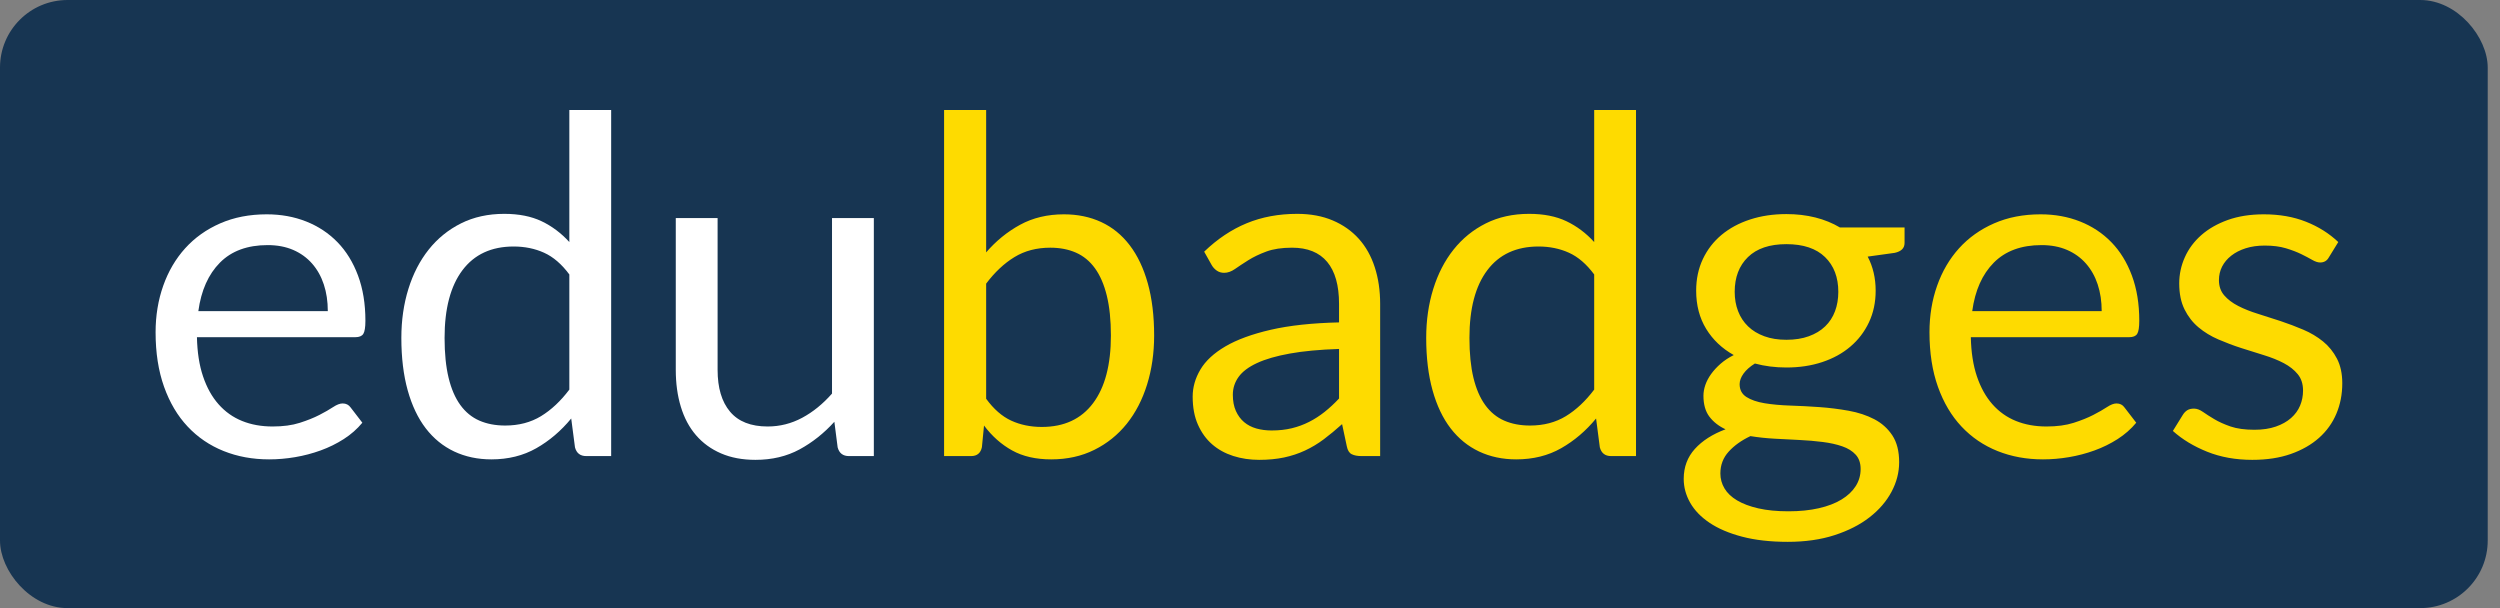 <?xml version="1.0" encoding="UTF-8"?>
<svg class="edubadges-logo" width="148px" height="36px" viewBox="0 0 148 36" version="1.1" xmlns="http://www.w3.org/2000/svg" xmlns:xlink="http://www.w3.org/1999/xlink">
    <rect x="0" y="0" width="148" height="36" fill="#808080" stroke="none"/>
    <title>Logo Edubadges</title>
    <g id="Symbols" stroke="none" stroke-width="1" fill="none" fill-rule="evenodd">
        <g id="Header/Issuer-portal-admin" transform="translate(-14, -12)" fill-rule="nonzero">
            <g id="Logo-Edubadges-2020EB-Copy" transform="translate(14, 12)">
                <rect id="Rectangle" fill="#173552" x="0" y="0" width="147.273" height="36" rx="4"></rect>
                <g id="edubadges" transform="translate(9.211, 6.512)">
                    <path d="M6.718,20.683 C7.228,20.683 7.743,20.639 8.262,20.551 C8.781,20.463 9.284,20.33 9.771,20.154 C10.258,19.978 10.715,19.753 11.141,19.48 C11.568,19.206 11.934,18.884 12.24,18.513 L12.24,18.513 L11.545,17.609 C11.433,17.451 11.276,17.372 11.072,17.372 C10.914,17.372 10.726,17.444 10.508,17.588 C10.29,17.732 10.019,17.887 9.695,18.054 C9.37,18.221 8.983,18.376 8.533,18.52 C8.084,18.664 7.548,18.736 6.927,18.736 C6.259,18.736 5.656,18.627 5.119,18.409 C4.581,18.191 4.117,17.862 3.728,17.421 C3.338,16.981 3.032,16.431 2.81,15.773 C2.587,15.115 2.467,14.34 2.448,13.45 L2.448,13.45 L11.823,13.45 C12.055,13.45 12.212,13.385 12.296,13.255 C12.379,13.126 12.421,12.866 12.421,12.476 C12.421,11.475 12.275,10.582 11.983,9.799 C11.691,9.015 11.285,8.357 10.766,7.824 C10.246,7.291 9.63,6.883 8.916,6.6 C8.202,6.317 7.423,6.176 6.579,6.176 C5.559,6.176 4.641,6.354 3.825,6.711 C3.009,7.068 2.318,7.56 1.753,8.185 C1.187,8.811 0.753,9.551 0.452,10.404 C0.151,11.257 -5.81353148e-15,12.175 -5.81353148e-15,13.158 C-5.81353148e-15,14.373 0.167,15.448 0.501,16.385 C0.835,17.321 1.3,18.107 1.899,18.742 C2.497,19.378 3.206,19.86 4.027,20.189 C4.847,20.518 5.744,20.683 6.718,20.683 Z M10.195,11.906 L2.531,11.906 C2.698,10.682 3.125,9.725 3.811,9.034 C4.497,8.343 5.438,7.998 6.635,7.998 C7.2,7.998 7.703,8.093 8.144,8.283 C8.584,8.473 8.957,8.742 9.263,9.09 C9.569,9.437 9.801,9.85 9.959,10.328 C10.117,10.805 10.195,11.331 10.195,11.906 L10.195,11.906 Z M19.876,20.683 C20.878,20.683 21.765,20.463 22.54,20.022 C23.314,19.582 24.002,18.995 24.605,18.263 L24.605,18.263 L24.828,19.973 C24.92,20.317 25.143,20.488 25.495,20.488 L25.495,20.488 L26.97,20.488 L26.97,-2.90676574e-15 L24.494,-2.90676574e-15 L24.494,7.817 C24.012,7.288 23.465,6.878 22.853,6.586 C22.241,6.294 21.503,6.148 20.641,6.148 C19.686,6.148 18.833,6.336 18.082,6.711 C17.331,7.087 16.693,7.604 16.169,8.262 C15.645,8.92 15.244,9.697 14.966,10.592 C14.688,11.487 14.549,12.453 14.549,13.492 C14.549,14.66 14.674,15.694 14.924,16.594 C15.175,17.493 15.532,18.244 15.995,18.847 C16.459,19.45 17.02,19.906 17.678,20.217 C18.337,20.527 19.069,20.683 19.876,20.683 Z M20.697,18.68 C20.122,18.68 19.612,18.583 19.167,18.388 C18.722,18.193 18.346,17.885 18.04,17.463 C17.734,17.041 17.502,16.503 17.345,15.849 C17.187,15.196 17.108,14.41 17.108,13.492 C17.108,11.758 17.461,10.423 18.165,9.486 C18.87,8.549 19.881,8.081 21.197,8.081 C21.856,8.081 22.456,8.204 22.999,8.45 C23.541,8.695 24.04,9.124 24.494,9.736 L24.494,9.736 L24.494,16.552 C23.984,17.229 23.425,17.753 22.818,18.124 C22.21,18.494 21.503,18.68 20.697,18.68 Z M35.51,20.711 C36.493,20.711 37.364,20.504 38.125,20.092 C38.885,19.679 39.571,19.134 40.183,18.457 L40.183,18.457 L40.378,19.973 C40.471,20.317 40.693,20.488 41.046,20.488 L41.046,20.488 L42.52,20.488 L42.52,6.398 L40.044,6.398 L40.044,16.788 C39.506,17.4 38.918,17.878 38.278,18.221 C37.638,18.564 36.956,18.736 36.233,18.736 C35.241,18.736 34.499,18.443 34.008,17.859 C33.516,17.275 33.271,16.45 33.271,15.383 L33.271,15.383 L33.271,6.398 L30.795,6.398 L30.795,15.383 C30.795,16.181 30.894,16.909 31.094,17.567 C31.293,18.226 31.592,18.787 31.991,19.25 C32.39,19.714 32.883,20.073 33.472,20.328 C34.061,20.583 34.74,20.711 35.51,20.711 Z" id="edu" fill="#FFFFFF"></path>
                    <path d="M53.021,20.683 C53.967,20.683 54.818,20.495 55.574,20.119 C56.33,19.744 56.969,19.229 57.493,18.576 C58.017,17.922 58.418,17.148 58.696,16.253 C58.975,15.358 59.114,14.391 59.114,13.353 C59.114,12.184 58.988,11.153 58.738,10.258 C58.488,9.363 58.131,8.612 57.667,8.005 C57.203,7.397 56.642,6.941 55.984,6.635 C55.326,6.329 54.589,6.176 53.773,6.176 C52.799,6.176 51.934,6.382 51.178,6.795 C50.423,7.207 49.753,7.752 49.169,8.429 L49.169,8.429 L49.169,-5.81353148e-15 L46.679,-5.81353148e-15 L46.679,20.488 L48.278,20.488 C48.631,20.488 48.844,20.312 48.918,19.96 L48.918,19.96 L49.043,18.68 C49.516,19.31 50.07,19.802 50.706,20.154 C51.341,20.507 52.113,20.683 53.021,20.683 Z M52.465,18.763 C51.797,18.763 51.192,18.638 50.65,18.388 C50.108,18.137 49.614,17.706 49.169,17.094 L49.169,17.094 L49.169,10.279 C49.679,9.602 50.237,9.078 50.845,8.707 C51.452,8.336 52.159,8.151 52.966,8.151 C53.531,8.151 54.037,8.248 54.482,8.443 C54.927,8.638 55.303,8.946 55.609,9.368 C55.915,9.79 56.149,10.33 56.311,10.988 C56.473,11.647 56.554,12.435 56.554,13.353 C56.554,15.087 56.202,16.422 55.497,17.359 C54.793,18.295 53.782,18.763 52.465,18.763 Z M65.331,20.711 C65.869,20.711 66.358,20.664 66.798,20.572 C67.239,20.479 67.654,20.342 68.043,20.161 C68.433,19.98 68.804,19.758 69.156,19.494 C69.508,19.229 69.87,18.93 70.241,18.596 L70.241,18.596 L70.519,19.904 C70.565,20.145 70.663,20.303 70.811,20.377 C70.96,20.451 71.154,20.488 71.395,20.488 L71.395,20.488 L72.494,20.488 L72.494,11.475 C72.494,10.687 72.388,9.964 72.174,9.305 C71.961,8.647 71.646,8.086 71.228,7.622 C70.811,7.159 70.297,6.797 69.685,6.537 C69.073,6.278 68.372,6.148 67.584,6.148 C66.49,6.148 65.493,6.333 64.594,6.704 C63.694,7.075 62.855,7.636 62.076,8.387 L62.076,8.387 L62.521,9.18 C62.596,9.31 62.695,9.419 62.82,9.507 C62.946,9.595 63.092,9.639 63.259,9.639 C63.472,9.639 63.687,9.562 63.905,9.409 C64.123,9.257 64.383,9.085 64.684,8.895 C64.986,8.705 65.343,8.533 65.755,8.38 C66.168,8.227 66.676,8.151 67.278,8.151 C68.196,8.151 68.889,8.431 69.358,8.992 C69.826,9.553 70.06,10.381 70.06,11.475 L70.06,11.475 L70.06,12.574 C68.465,12.611 67.116,12.757 66.013,13.012 C64.909,13.267 64.017,13.594 63.335,13.993 C62.654,14.391 62.16,14.848 61.854,15.363 C61.548,15.877 61.395,16.413 61.395,16.969 C61.395,17.609 61.499,18.163 61.708,18.631 C61.916,19.099 62.197,19.487 62.549,19.793 C62.902,20.099 63.316,20.328 63.794,20.481 C64.272,20.634 64.784,20.711 65.331,20.711 Z M66.068,18.972 C65.744,18.972 65.442,18.933 65.164,18.854 C64.886,18.775 64.645,18.65 64.441,18.478 C64.237,18.307 64.075,18.086 63.954,17.818 C63.833,17.549 63.773,17.229 63.773,16.858 C63.773,16.468 63.887,16.116 64.114,15.801 C64.341,15.485 64.705,15.212 65.206,14.98 C65.707,14.748 66.356,14.56 67.153,14.417 C67.951,14.273 68.92,14.183 70.06,14.146 L70.06,14.146 L70.06,17.08 C69.782,17.377 69.497,17.641 69.205,17.873 C68.913,18.105 68.607,18.302 68.287,18.464 C67.967,18.627 67.626,18.752 67.264,18.84 C66.903,18.928 66.504,18.972 66.068,18.972 Z M80.548,20.683 C81.549,20.683 82.437,20.463 83.211,20.022 C83.985,19.582 84.674,18.995 85.277,18.263 L85.277,18.263 L85.499,19.973 C85.592,20.317 85.814,20.488 86.167,20.488 L86.167,20.488 L87.641,20.488 L87.641,-5.81353148e-15 L85.165,-5.81353148e-15 L85.165,7.817 C84.683,7.288 84.136,6.878 83.524,6.586 C82.912,6.294 82.175,6.148 81.313,6.148 C80.357,6.148 79.504,6.336 78.753,6.711 C78.002,7.087 77.365,7.604 76.841,8.262 C76.317,8.92 75.916,9.697 75.638,10.592 C75.359,11.487 75.22,12.453 75.22,13.492 C75.22,14.66 75.346,15.694 75.596,16.594 C75.846,17.493 76.203,18.244 76.667,18.847 C77.131,19.45 77.692,19.906 78.35,20.217 C79.008,20.527 79.741,20.683 80.548,20.683 Z M81.368,18.68 C80.793,18.68 80.283,18.583 79.838,18.388 C79.393,18.193 79.018,17.885 78.712,17.463 C78.406,17.041 78.174,16.503 78.016,15.849 C77.858,15.196 77.78,14.41 77.78,13.492 C77.78,11.758 78.132,10.423 78.837,9.486 C79.541,8.549 80.552,8.081 81.869,8.081 C82.527,8.081 83.128,8.204 83.67,8.45 C84.213,8.695 84.711,9.124 85.165,9.736 L85.165,9.736 L85.165,16.552 C84.655,17.229 84.097,17.753 83.489,18.124 C82.882,18.494 82.175,18.68 81.368,18.68 Z M96.626,25.565 C97.656,25.565 98.578,25.433 99.394,25.169 C100.21,24.904 100.901,24.552 101.467,24.111 C102.032,23.671 102.466,23.168 102.767,22.602 C103.069,22.037 103.219,21.452 103.219,20.85 C103.219,20.201 103.085,19.672 102.816,19.264 C102.547,18.856 102.19,18.536 101.745,18.304 C101.3,18.073 100.795,17.906 100.229,17.804 C99.663,17.702 99.086,17.63 98.497,17.588 C97.908,17.546 97.331,17.516 96.766,17.498 C96.2,17.479 95.695,17.433 95.249,17.359 C94.804,17.284 94.447,17.162 94.178,16.99 C93.91,16.818 93.775,16.566 93.775,16.232 C93.775,16.028 93.852,15.819 94.005,15.606 C94.158,15.393 94.382,15.193 94.679,15.008 C95.263,15.166 95.885,15.244 96.543,15.244 C97.313,15.244 98.02,15.138 98.664,14.924 C99.309,14.711 99.865,14.405 100.333,14.006 C100.802,13.608 101.168,13.128 101.432,12.567 C101.696,12.006 101.828,11.382 101.828,10.696 C101.828,9.954 101.671,9.282 101.356,8.679 L101.356,8.679 L102.955,8.457 C103.345,8.373 103.539,8.179 103.539,7.873 L103.539,7.873 L103.539,6.955 L99.714,6.955 C99.278,6.695 98.794,6.498 98.261,6.363 C97.728,6.229 97.155,6.162 96.543,6.162 C95.764,6.162 95.048,6.268 94.394,6.482 C93.74,6.695 93.177,6.999 92.704,7.393 C92.231,7.787 91.863,8.264 91.598,8.825 C91.334,9.386 91.202,10.01 91.202,10.696 C91.202,11.558 91.399,12.312 91.793,12.956 C92.187,13.601 92.732,14.118 93.427,14.507 C93.131,14.656 92.871,14.827 92.648,15.022 C92.426,15.217 92.238,15.421 92.085,15.634 C91.932,15.847 91.819,16.063 91.744,16.281 C91.67,16.498 91.633,16.709 91.633,16.913 C91.633,17.433 91.751,17.848 91.988,18.158 C92.224,18.469 92.542,18.717 92.941,18.902 C92.171,19.19 91.566,19.577 91.125,20.064 C90.685,20.551 90.465,21.142 90.465,21.837 C90.465,22.329 90.592,22.799 90.847,23.249 C91.102,23.699 91.485,24.095 91.995,24.438 C92.505,24.781 93.147,25.055 93.921,25.259 C94.695,25.463 95.597,25.565 96.626,25.565 Z M96.543,13.603 C96.052,13.603 95.616,13.534 95.236,13.394 C94.855,13.255 94.535,13.061 94.276,12.81 C94.016,12.56 93.819,12.261 93.685,11.913 C93.55,11.565 93.483,11.183 93.483,10.766 C93.483,9.903 93.745,9.217 94.269,8.707 C94.793,8.197 95.551,7.942 96.543,7.942 C97.544,7.942 98.307,8.197 98.831,8.707 C99.355,9.217 99.617,9.903 99.617,10.766 C99.617,11.183 99.552,11.565 99.422,11.913 C99.292,12.261 99.098,12.56 98.838,12.81 C98.578,13.061 98.256,13.255 97.871,13.394 C97.487,13.534 97.044,13.603 96.543,13.603 Z M96.668,23.757 C95.982,23.757 95.386,23.699 94.881,23.583 C94.375,23.467 93.956,23.309 93.622,23.11 C93.288,22.911 93.04,22.674 92.878,22.401 C92.716,22.127 92.635,21.833 92.635,21.517 C92.635,21.017 92.799,20.585 93.128,20.224 C93.457,19.862 93.886,19.556 94.415,19.306 C94.869,19.38 95.347,19.431 95.848,19.459 C96.348,19.487 96.84,19.512 97.322,19.535 C97.804,19.558 98.263,19.598 98.699,19.654 C99.135,19.709 99.52,19.795 99.853,19.911 C100.187,20.027 100.451,20.191 100.646,20.405 C100.841,20.618 100.938,20.901 100.938,21.253 C100.938,21.624 100.841,21.962 100.646,22.268 C100.451,22.574 100.171,22.839 99.805,23.061 C99.438,23.284 98.991,23.455 98.462,23.576 C97.934,23.696 97.336,23.757 96.668,23.757 Z M111.732,20.683 C112.242,20.683 112.756,20.639 113.276,20.551 C113.795,20.463 114.298,20.33 114.785,20.154 C115.272,19.978 115.728,19.753 116.155,19.48 C116.581,19.206 116.948,18.884 117.254,18.513 L117.254,18.513 L116.558,17.609 C116.447,17.451 116.289,17.372 116.085,17.372 C115.928,17.372 115.74,17.444 115.522,17.588 C115.304,17.732 115.033,17.887 114.708,18.054 C114.384,18.221 113.997,18.376 113.547,18.52 C113.097,18.664 112.562,18.736 111.94,18.736 C111.273,18.736 110.67,18.627 110.132,18.409 C109.594,18.191 109.131,17.862 108.741,17.421 C108.352,16.981 108.046,16.431 107.823,15.773 C107.601,15.115 107.48,14.34 107.462,13.45 L107.462,13.45 L116.836,13.45 C117.068,13.45 117.226,13.385 117.309,13.255 C117.393,13.126 117.434,12.866 117.434,12.476 C117.434,11.475 117.288,10.582 116.996,9.799 C116.704,9.015 116.299,8.357 115.779,7.824 C115.26,7.291 114.643,6.883 113.929,6.6 C113.215,6.317 112.436,6.176 111.593,6.176 C110.573,6.176 109.655,6.354 108.839,6.711 C108.023,7.068 107.332,7.56 106.766,8.185 C106.201,8.811 105.767,9.551 105.466,10.404 C105.164,11.257 105.014,12.175 105.014,13.158 C105.014,14.373 105.181,15.448 105.514,16.385 C105.848,17.321 106.314,18.107 106.912,18.742 C107.51,19.378 108.22,19.86 109.04,20.189 C109.861,20.518 110.758,20.683 111.732,20.683 Z M115.209,11.906 L107.545,11.906 C107.712,10.682 108.139,9.725 108.825,9.034 C109.511,8.343 110.452,7.998 111.648,7.998 C112.214,7.998 112.717,8.093 113.157,8.283 C113.598,8.473 113.971,8.742 114.277,9.09 C114.583,9.437 114.815,9.85 114.973,10.328 C115.13,10.805 115.209,11.331 115.209,11.906 L115.209,11.906 Z M124.125,20.711 C124.987,20.711 125.747,20.595 126.406,20.363 C127.064,20.131 127.621,19.814 128.075,19.41 C128.529,19.007 128.872,18.529 129.104,17.977 C129.336,17.426 129.452,16.825 129.452,16.176 C129.452,15.611 129.348,15.126 129.139,14.723 C128.93,14.319 128.654,13.979 128.311,13.7 C127.968,13.422 127.579,13.19 127.143,13.005 C126.707,12.82 126.26,12.65 125.801,12.497 C125.342,12.344 124.894,12.201 124.459,12.066 C124.023,11.932 123.633,11.776 123.29,11.6 C122.947,11.424 122.671,11.215 122.463,10.974 C122.254,10.733 122.15,10.432 122.15,10.07 C122.15,9.783 122.212,9.516 122.337,9.27 C122.463,9.025 122.643,8.809 122.88,8.624 C123.116,8.438 123.401,8.292 123.735,8.185 C124.069,8.079 124.445,8.026 124.862,8.026 C125.344,8.026 125.761,8.079 126.114,8.185 C126.466,8.292 126.77,8.408 127.025,8.533 C127.28,8.658 127.495,8.772 127.672,8.874 C127.848,8.976 128.005,9.027 128.144,9.027 C128.376,9.027 128.548,8.925 128.659,8.721 L128.659,8.721 L129.215,7.817 C128.678,7.307 128.04,6.906 127.303,6.614 C126.566,6.322 125.734,6.176 124.806,6.176 C124.009,6.176 123.299,6.287 122.678,6.509 C122.057,6.732 121.533,7.031 121.106,7.407 C120.68,7.782 120.355,8.218 120.133,8.714 C119.91,9.21 119.799,9.727 119.799,10.265 C119.799,10.868 119.903,11.38 120.112,11.802 C120.321,12.224 120.596,12.578 120.94,12.866 C121.283,13.153 121.674,13.392 122.115,13.582 C122.555,13.772 123.005,13.942 123.464,14.09 C123.923,14.238 124.373,14.38 124.813,14.514 C125.254,14.649 125.645,14.806 125.989,14.987 C126.332,15.168 126.608,15.386 126.816,15.641 C127.025,15.896 127.129,16.218 127.129,16.607 C127.129,16.923 127.071,17.219 126.955,17.498 C126.839,17.776 126.661,18.022 126.42,18.235 C126.179,18.448 125.877,18.617 125.516,18.742 C125.154,18.868 124.732,18.93 124.25,18.93 C123.684,18.93 123.214,18.865 122.838,18.736 C122.463,18.606 122.143,18.462 121.878,18.304 C121.614,18.147 121.389,18.003 121.204,17.873 C121.018,17.743 120.842,17.678 120.675,17.678 C120.508,17.678 120.374,17.711 120.272,17.776 C120.17,17.841 120.082,17.933 120.008,18.054 L120.008,18.054 L119.423,19 C119.98,19.501 120.657,19.911 121.454,20.231 C122.252,20.551 123.142,20.711 124.125,20.711 Z" id="badges" fill="#FEDB00"></path>
                </g>
            </g>
        </g>
    </g>
</svg>
